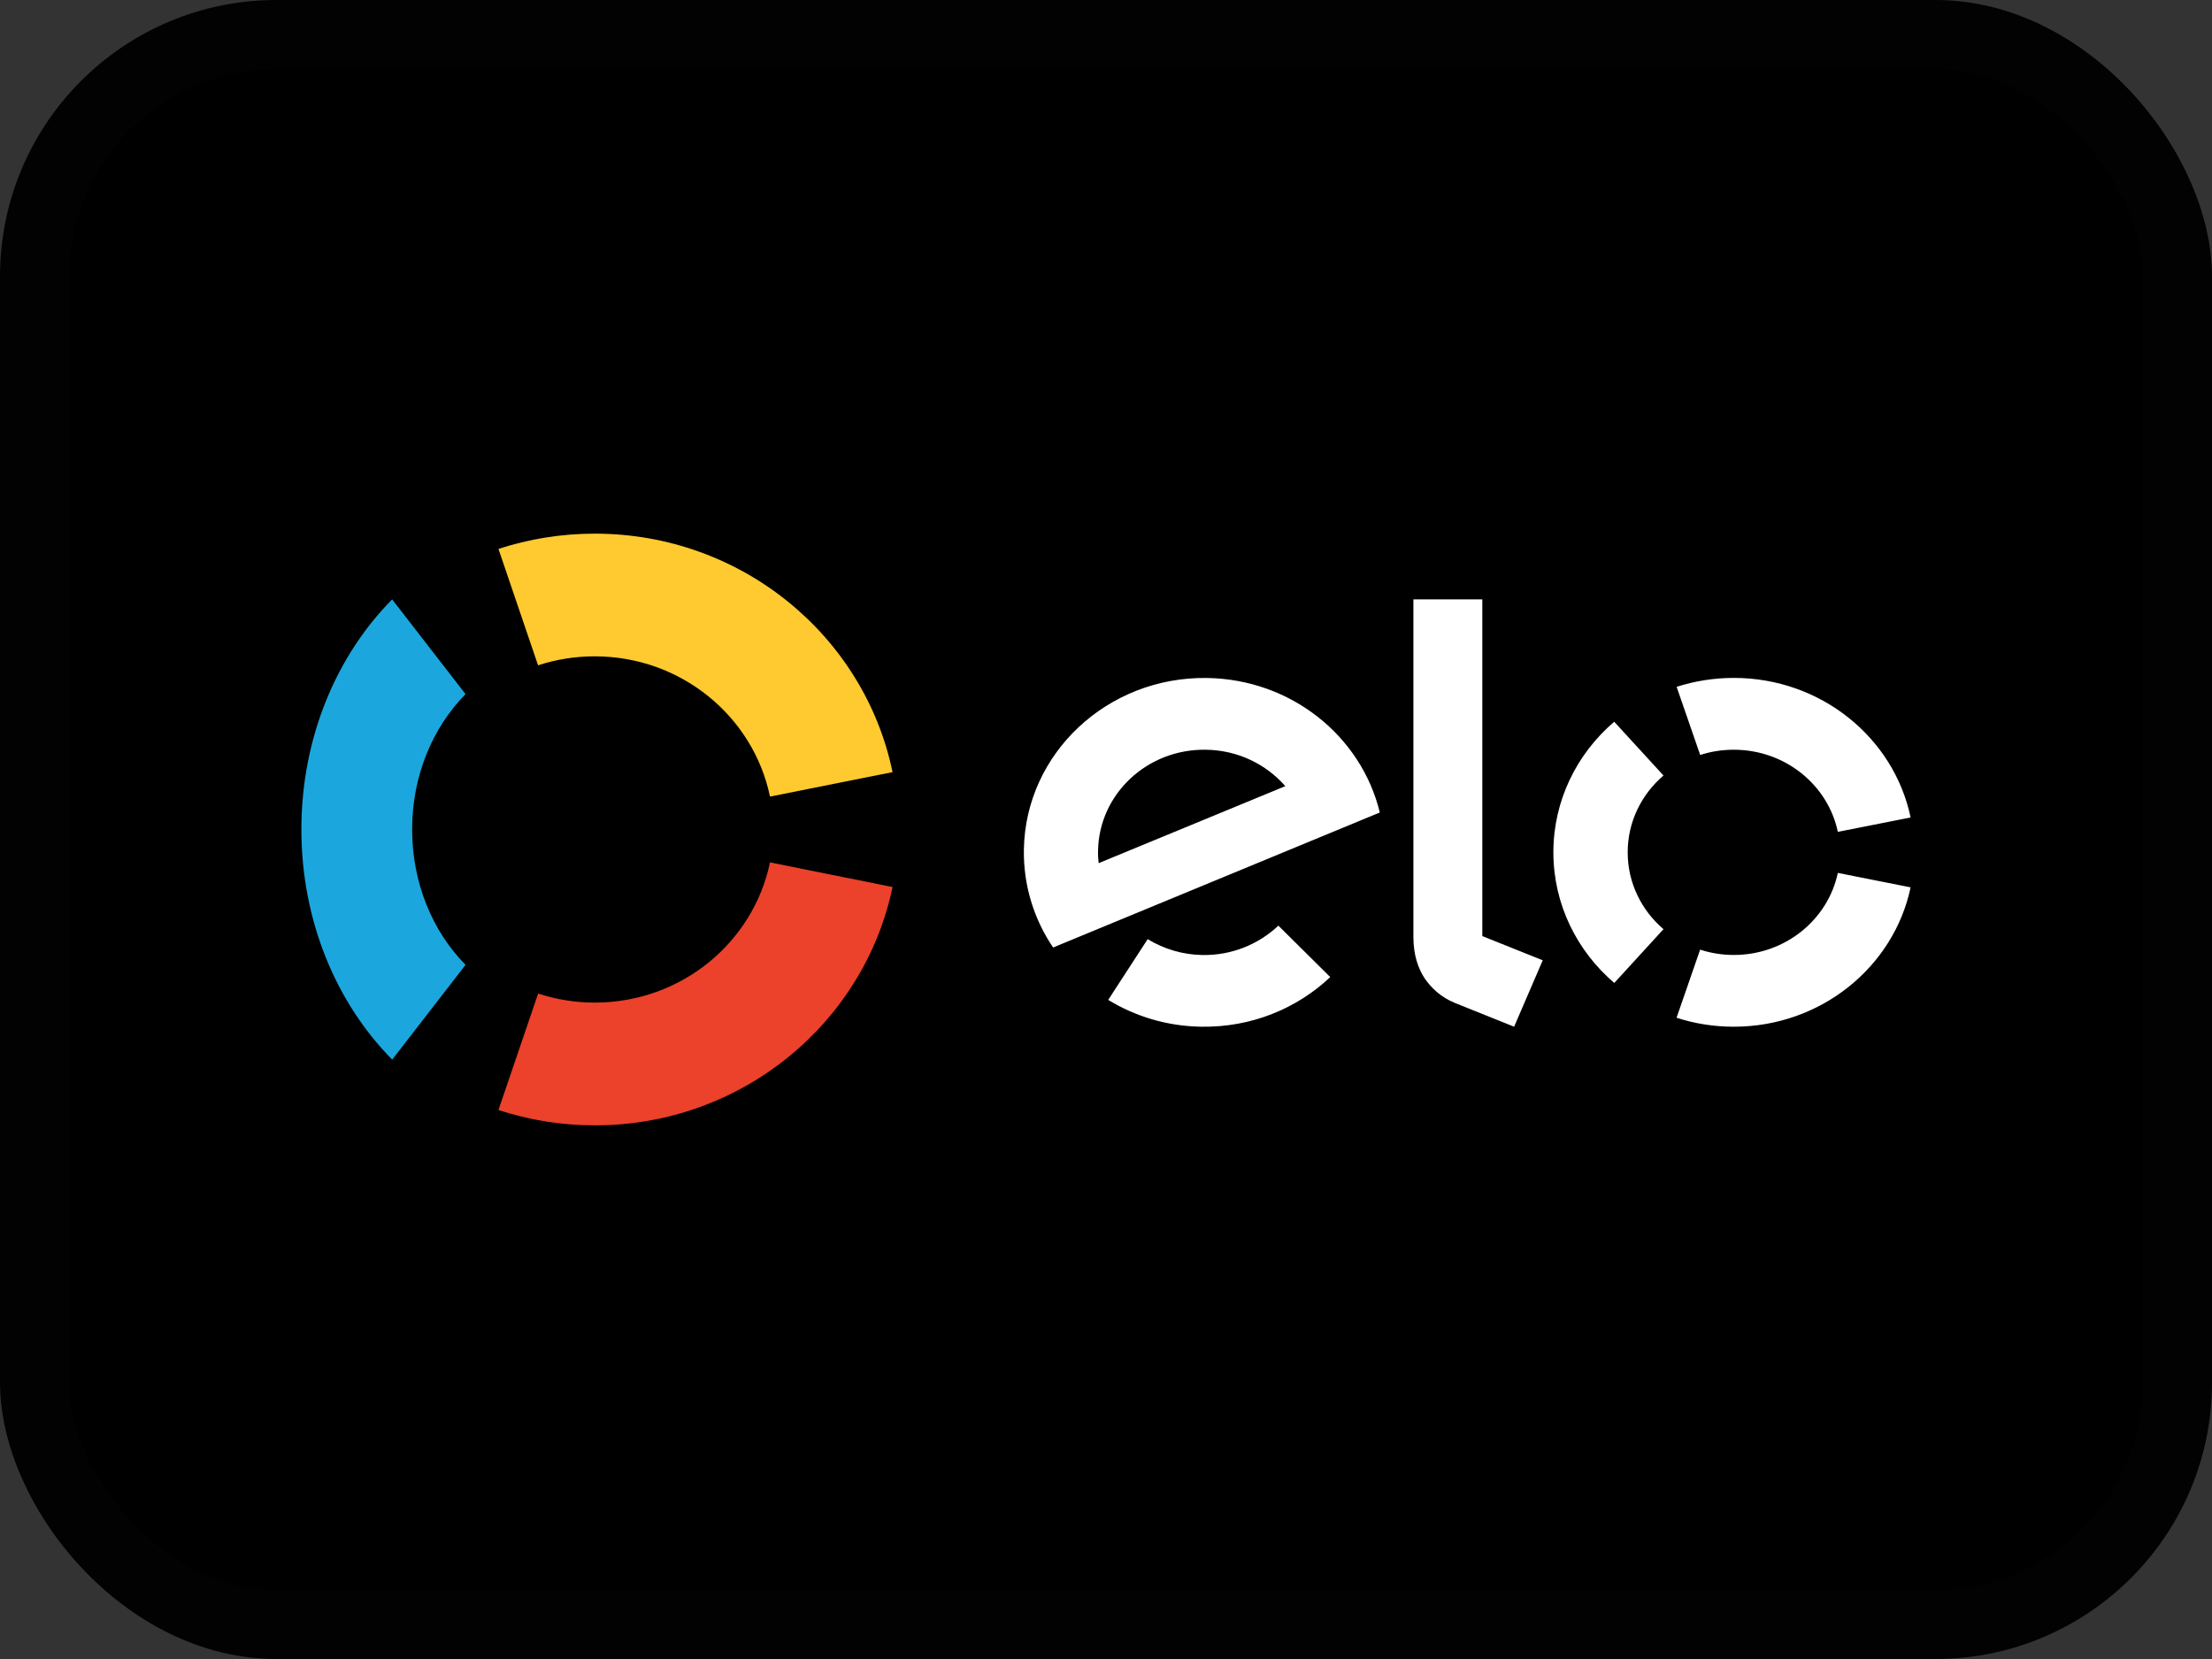 <svg width="32" height="24" viewBox="0 0 32 24" fill="none" xmlns="http://www.w3.org/2000/svg">
<rect x="0" y="0" width="32" height="24" fill="#333333" stroke="none"/>
<rect width="32" height="24" rx="4" fill="black"/>
<rect x="0.5" y="0.5" width="31" height="23" rx="3.5" stroke="white" stroke-opacity="0.01"/>
<path d="M7.784 9.625C8.042 9.54 8.317 9.495 8.604 9.495C9.855 9.495 10.899 10.366 11.139 11.524L12.912 11.17C12.505 9.202 10.731 7.72 8.604 7.72C8.117 7.72 7.648 7.798 7.211 7.941L7.784 9.625Z" fill="#FECA2F"/>
<path d="M5.674 15.329L6.735 13.958C6.261 13.479 5.962 12.779 5.962 11.999C5.962 11.22 6.261 10.521 6.735 10.042L5.673 8.671C4.867 9.485 4.36 10.675 4.36 11.999C4.36 13.325 4.868 14.515 5.674 15.329Z" fill="#1BA7DE"/>
<path d="M11.139 12.476C10.899 13.633 9.856 14.504 8.605 14.504C8.319 14.504 8.042 14.458 7.785 14.373L7.211 16.058C7.649 16.202 8.118 16.28 8.605 16.28C10.731 16.28 12.503 14.799 12.912 12.832L11.139 12.476Z" fill="#EC412A"/>
<path fill-rule="evenodd" clip-rule="evenodd" d="M21.444 8.671V13.542L22.318 13.892L21.904 14.853L21.04 14.506C20.845 14.424 20.714 14.3 20.614 14.16C20.518 14.016 20.447 13.82 20.447 13.555V8.671H21.444ZM14.812 12.291C14.834 10.898 16.021 9.787 17.461 9.808C18.683 9.826 19.695 10.654 19.961 11.754L15.235 13.707C14.96 13.302 14.804 12.813 14.812 12.291ZM15.894 12.487C15.887 12.428 15.883 12.368 15.885 12.308C15.898 11.487 16.597 10.832 17.445 10.846C17.907 10.852 18.317 11.056 18.594 11.373L15.894 12.487ZM18.494 13.391C18.209 13.659 17.823 13.822 17.397 13.816C17.104 13.811 16.834 13.727 16.603 13.586L16.032 14.465C16.423 14.704 16.884 14.846 17.381 14.853C18.105 14.864 18.764 14.589 19.244 14.135L18.494 13.391ZM25.082 10.846C24.912 10.846 24.748 10.872 24.596 10.922L24.255 9.936C24.515 9.853 24.793 9.807 25.082 9.807C26.345 9.807 27.399 10.674 27.64 11.826L26.587 12.034C26.445 11.356 25.825 10.846 25.082 10.846ZM23.353 14.22L24.065 13.442C23.747 13.17 23.547 12.773 23.547 12.33C23.547 11.888 23.747 11.491 24.065 11.219L23.352 10.441C22.813 10.903 22.472 11.578 22.472 12.33C22.472 13.082 22.813 13.758 23.353 14.22ZM25.082 13.815C25.825 13.815 26.444 13.305 26.587 12.628L27.64 12.837C27.397 13.987 26.344 14.853 25.082 14.853C24.793 14.853 24.514 14.808 24.254 14.723L24.595 13.738C24.748 13.788 24.912 13.815 25.082 13.815Z" fill="white"/>
</svg>
